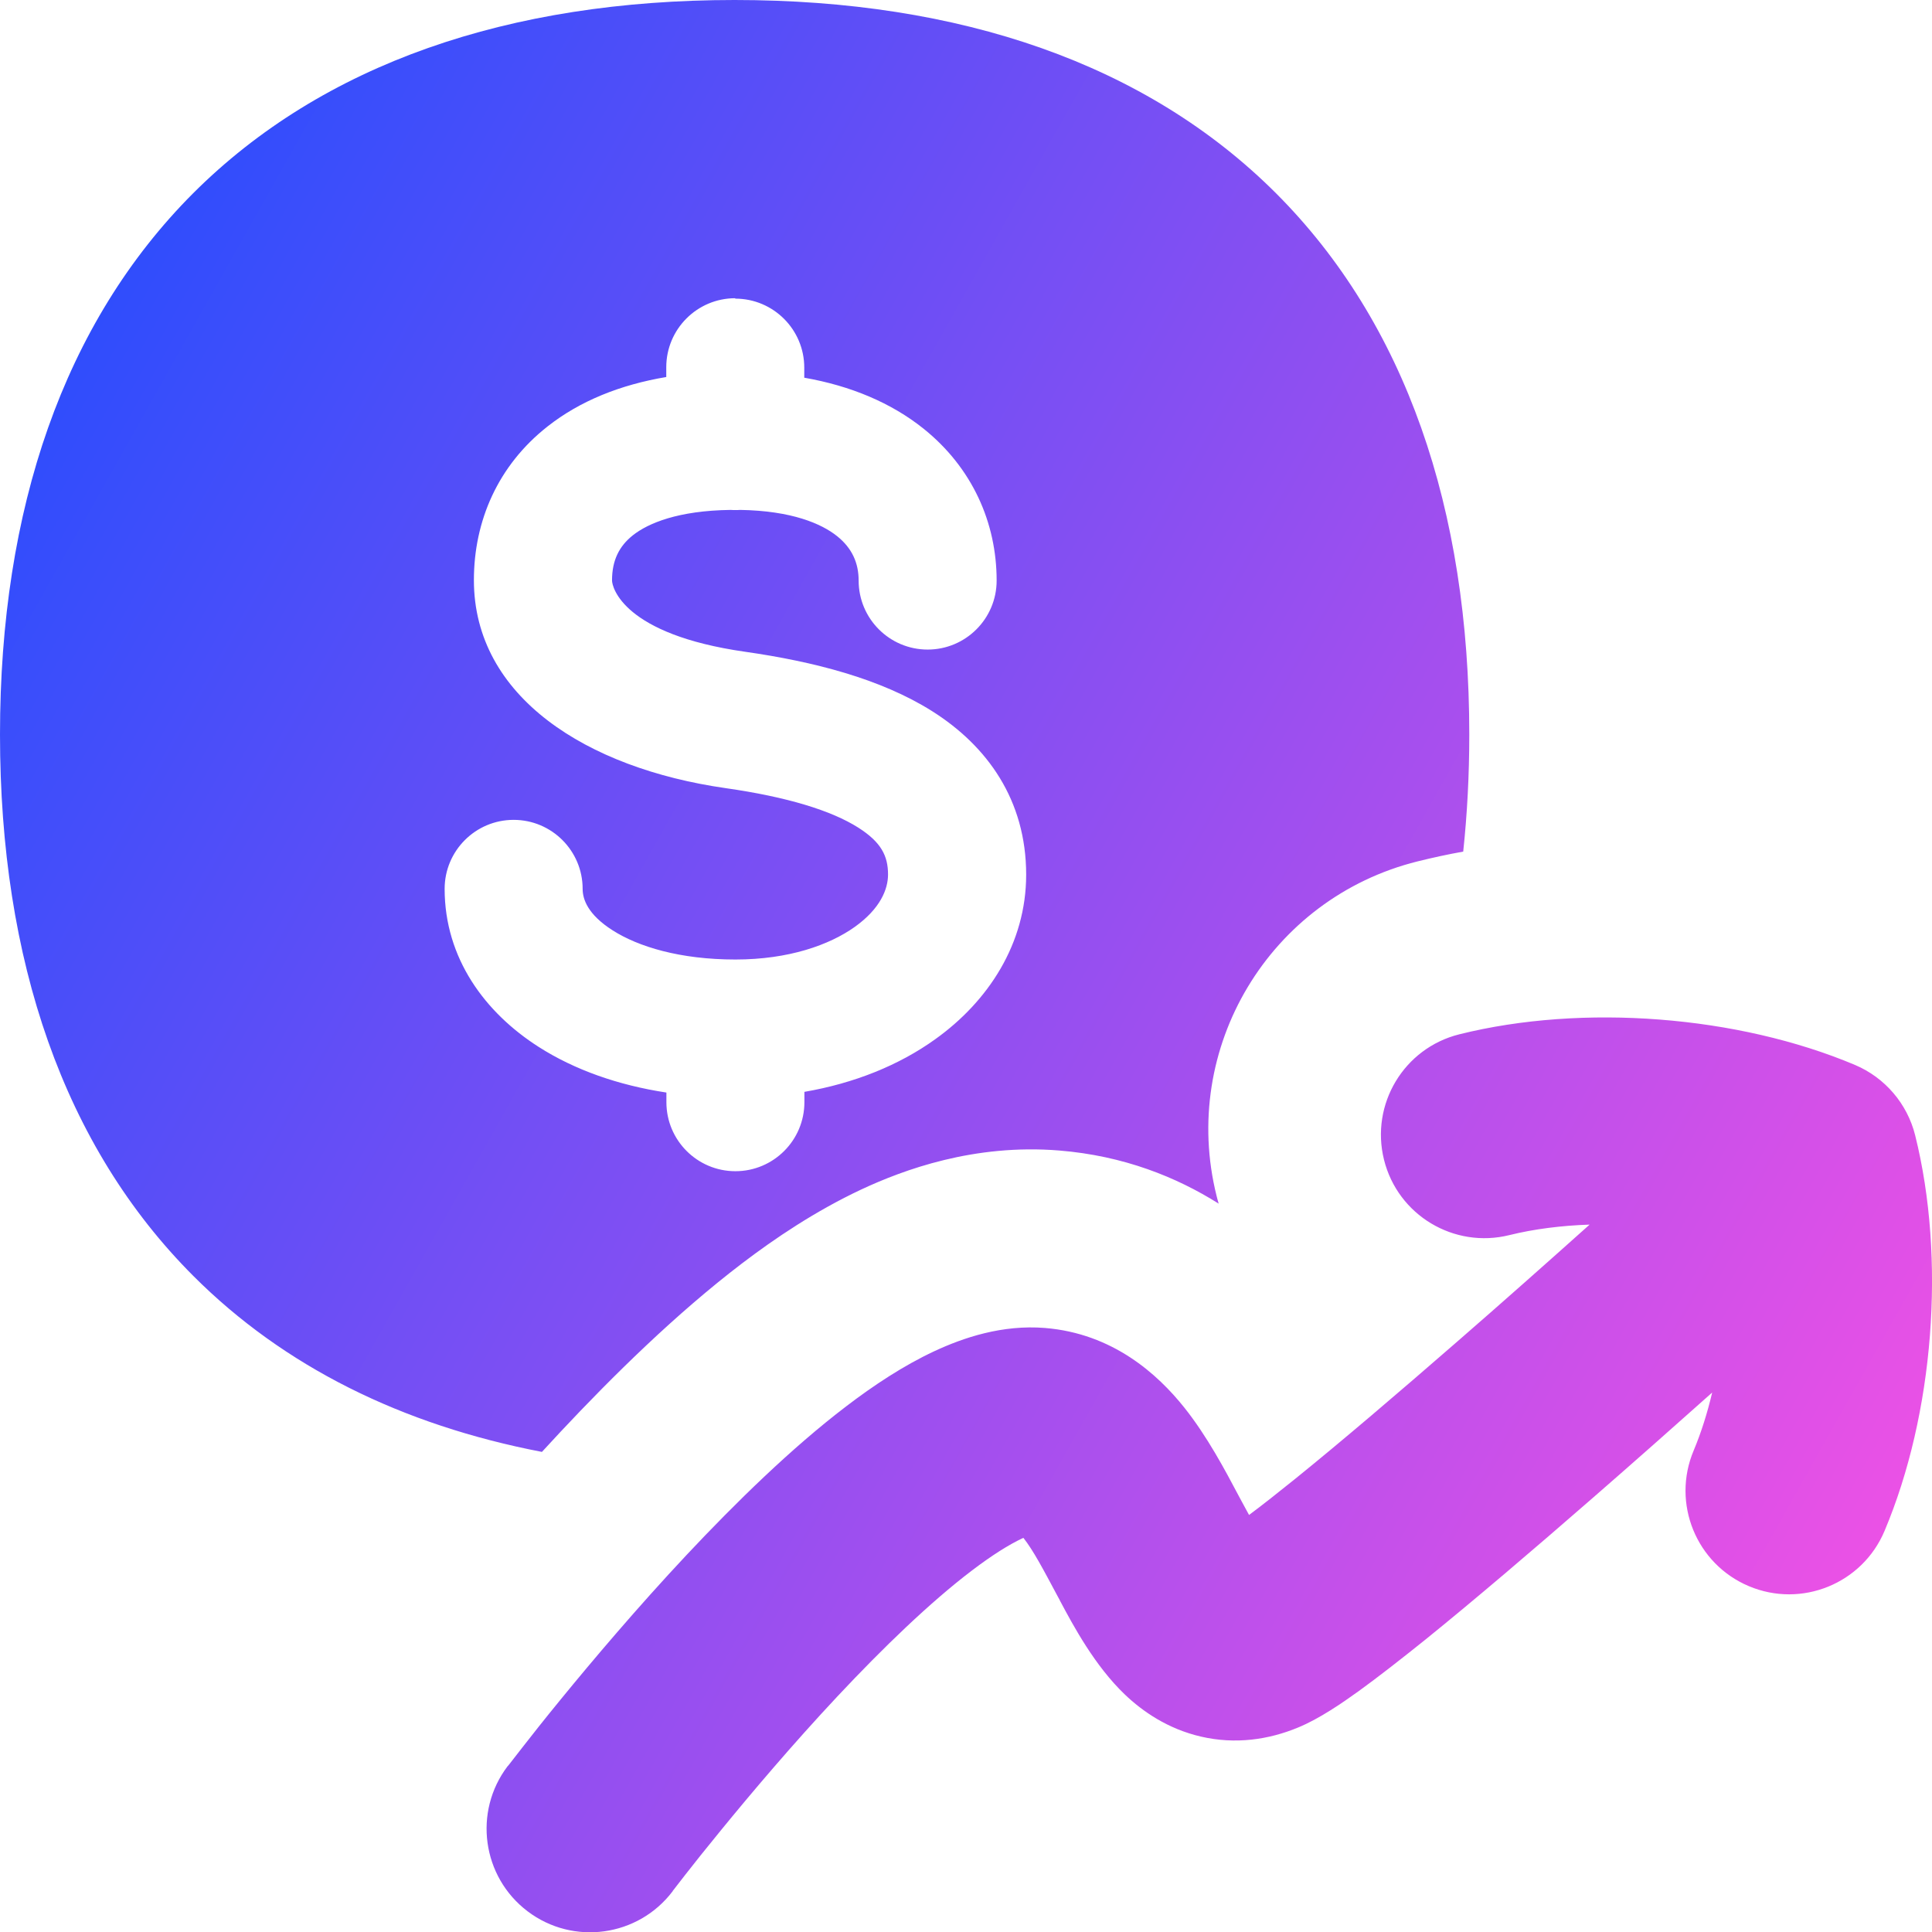 <svg xmlns="http://www.w3.org/2000/svg" fill="none" viewBox="0 0 14 14" id="Dollar-Increase--Streamline-Flex-Gradient" height="24" width="24"><desc>Dollar Increase Streamline Icon: https://streamlinehq.com</desc><g id="dollar-increase--dollar-increase-arrow-up-fluctuate-investment"><path id="Union" fill="url(#paint0_linear_9380_2020)" fill-rule="evenodd" d="M1.4 1.4C2.339.462 3.688 0 5.323 0c1.635 0 2.984.462 3.923 1.4.939.939 1.401 2.287 1.401 3.923 0 .292-.015.575-.044.848-.112.02-.222.044-.331.071-1.072.267-1.724 1.353-1.456 2.425.005.018.009.037.015.055-.305-.192-.688-.347-1.156-.385-.617-.05-1.129.14-1.435.283-.33.155-.624.353-.863.535-.479.365-.94.82-1.313 1.218-.046.049-.092.099-.137.148-1.014-.195-1.869-.618-2.525-1.274C.462 8.307 0 6.959 0 5.323c0-1.635.462-2.984 1.4-3.923Zm3.928.764c.276 0 .5.224.5.5v.073c.337.059.63.182.864.369.353.283.53.681.53 1.101 0 .276-.224.5-.5.5s-.5-.224-.5-.5c0-.127-.047-.234-.155-.321-.113-.091-.33-.185-.703-.191-.012.001-.023.001-.035.001-.012 0-.024-0-.035-.001-.38.005-.596.096-.707.183-.101.08-.152.183-.152.328 0 .049.081.391.965.517.496.071.981.195 1.354.43.4.252.682.645.682 1.185 0 .5-.275.918-.658 1.192-.264.19-.589.32-.949.382v.075c0 .276-.224.5-.5.5-.276 0-.5-.224-.5-.5v-.07c-.348-.053-.665-.164-.926-.331-.387-.247-.681-.641-.681-1.145 0-.276.224-.5.5-.5s.5.224.5.5c0 .075.037.186.218.301.185.118.487.211.889.211.386 0 .681-.105.866-.237.184-.132.24-.272.24-.379 0-.134-.049-.234-.216-.34-.194-.123-.513-.222-.962-.286-1.005-.144-1.823-.661-1.823-1.507 0-.429.174-.831.534-1.114.235-.185.527-.302.86-.358v-.071c0-.276.224-.5.5-.5Zm-.453 11.538.001-.001.004-.005.017-.022c.015-.02.039-.05.069-.089.06-.077.149-.189.258-.322.219-.268.518-.622.845-.971.331-.353.671-.681.972-.91.151-.115.273-.19.364-.233l.011-.005c.072.092.139.219.248.423l.012.022.008.016c.093.174.248.465.468.675.127.121.309.248.55.304.249.058.491.023.705-.066.153-.063.317-.176.438-.263.141-.102.306-.231.483-.373.355-.287.783-.652 1.212-1.026.294-.256.59-.518.867-.765-.035.149-.08.291-.134.42-.161.382.018.822.4.983.382.161.822-.018.983-.4.358-.849.445-1.973.222-2.867-.057-.229-.219-.418-.436-.51-.849-.358-1.973-.445-2.867-.222-.402.1-.646.507-.546.909.1.402.507.646.909.546.178-.044.376-.069.581-.076-.303.271-.635.566-.963.851-.424.369-.835.72-1.169.99-.128.103-.24.192-.336.263-.016-.029-.032-.06-.051-.094l-.028-.052c-.091-.172-.224-.424-.39-.632-.193-.242-.518-.537-1.01-.577-.309-.025-.591.07-.803.169-.222.104-.437.246-.636.398-.398.303-.804.701-1.158 1.078-.358.382-.68.763-.913 1.048-.117.143-.211.262-.277.347-.033.042-.059.076-.077.099l-.021.027-.006.007-.002.002-.001.001c-0.0 0-0.0 0.0.598.453l-.598-.453c-.25.33-.185.801.145 1.051.33.25.801.185 1.051-.145Zm2.493-2.613c-.001-0 0-0 0 0Z" clip-rule="evenodd"></path></g><defs><linearGradient id="paint0_linear_9380_2020" x1="13.953" x2="-2.626" y1="14.003" y2="4.677" gradientUnits="userSpaceOnUse"><stop stop-color="#ff51e3"></stop><stop offset="1" stop-color="#1b4dff"></stop></linearGradient></defs></svg>